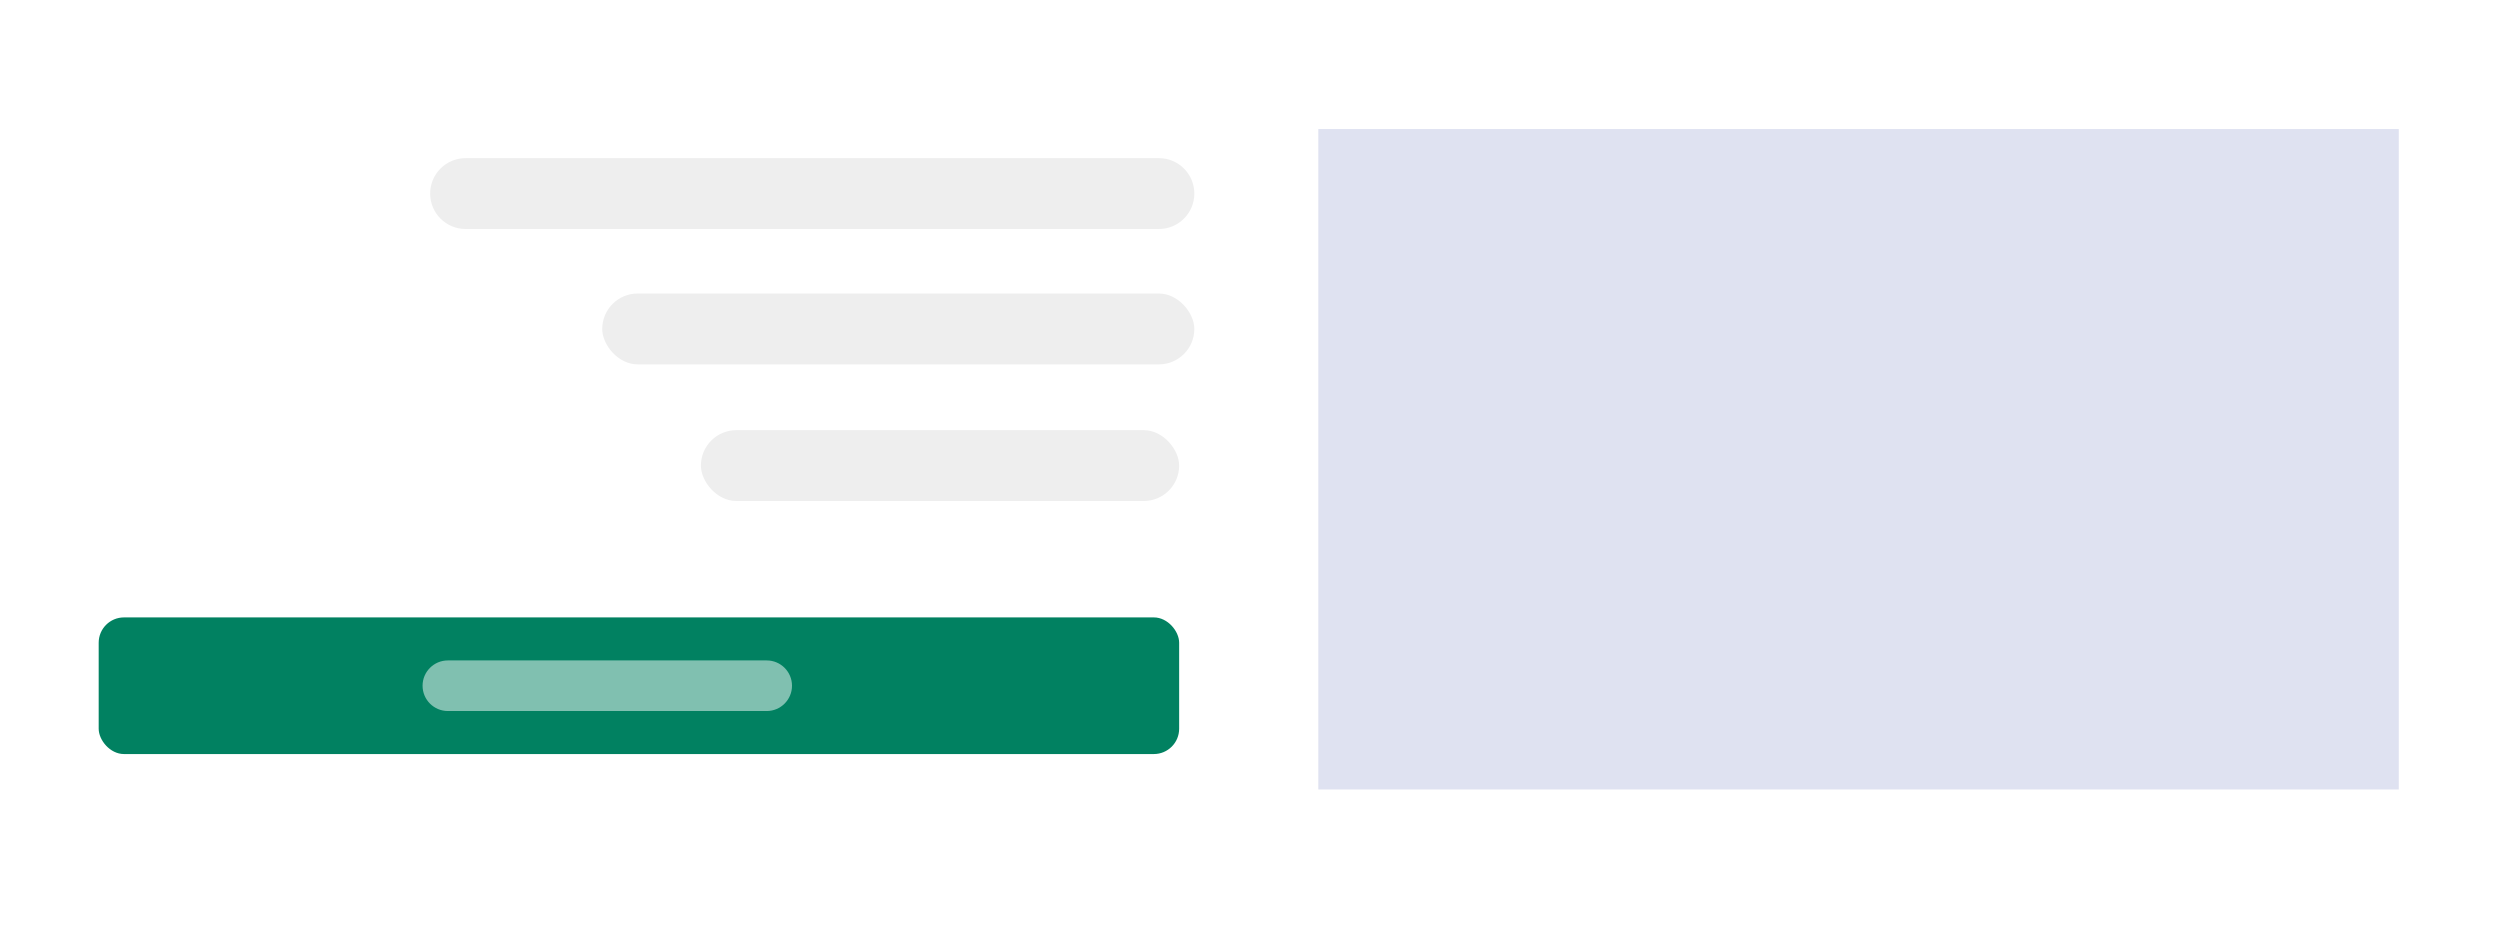 <svg width="988" height="368" viewBox="0 0 988 368" fill="none" xmlns="http://www.w3.org/2000/svg">
<rect width="988" height="368" fill="#F5F5F5"/>
<rect width="988" height="368" fill="white"/>
<rect x="521" y="51" width="427" height="261" fill="#DFE2F1"/>
<path d="M170 76.5C170 68.768 176.268 62.5 184 62.5H458C465.732 62.5 472 68.768 472 76.5V76.5C472 84.232 465.732 90.5 458 90.5H184C176.268 90.5 170 84.232 170 76.5V76.5Z" fill="#EEEEEE"/>
<rect x="238" y="116" width="234" height="28" rx="14" fill="#EEEEEE"/>
<rect x="277" y="170" width="189" height="28" rx="14" fill="#EEEEEE"/>
<rect x="39" y="244" width="427" height="54" rx="10" fill="#018161"/>
<path d="M167 271C167 265.477 171.477 261 177 261H303C308.523 261 313 265.477 313 271V271C313 276.523 308.523 281 303 281H177C171.477 281 167 276.523 167 271V271Z" fill="#80C0B0"/>
</svg>
